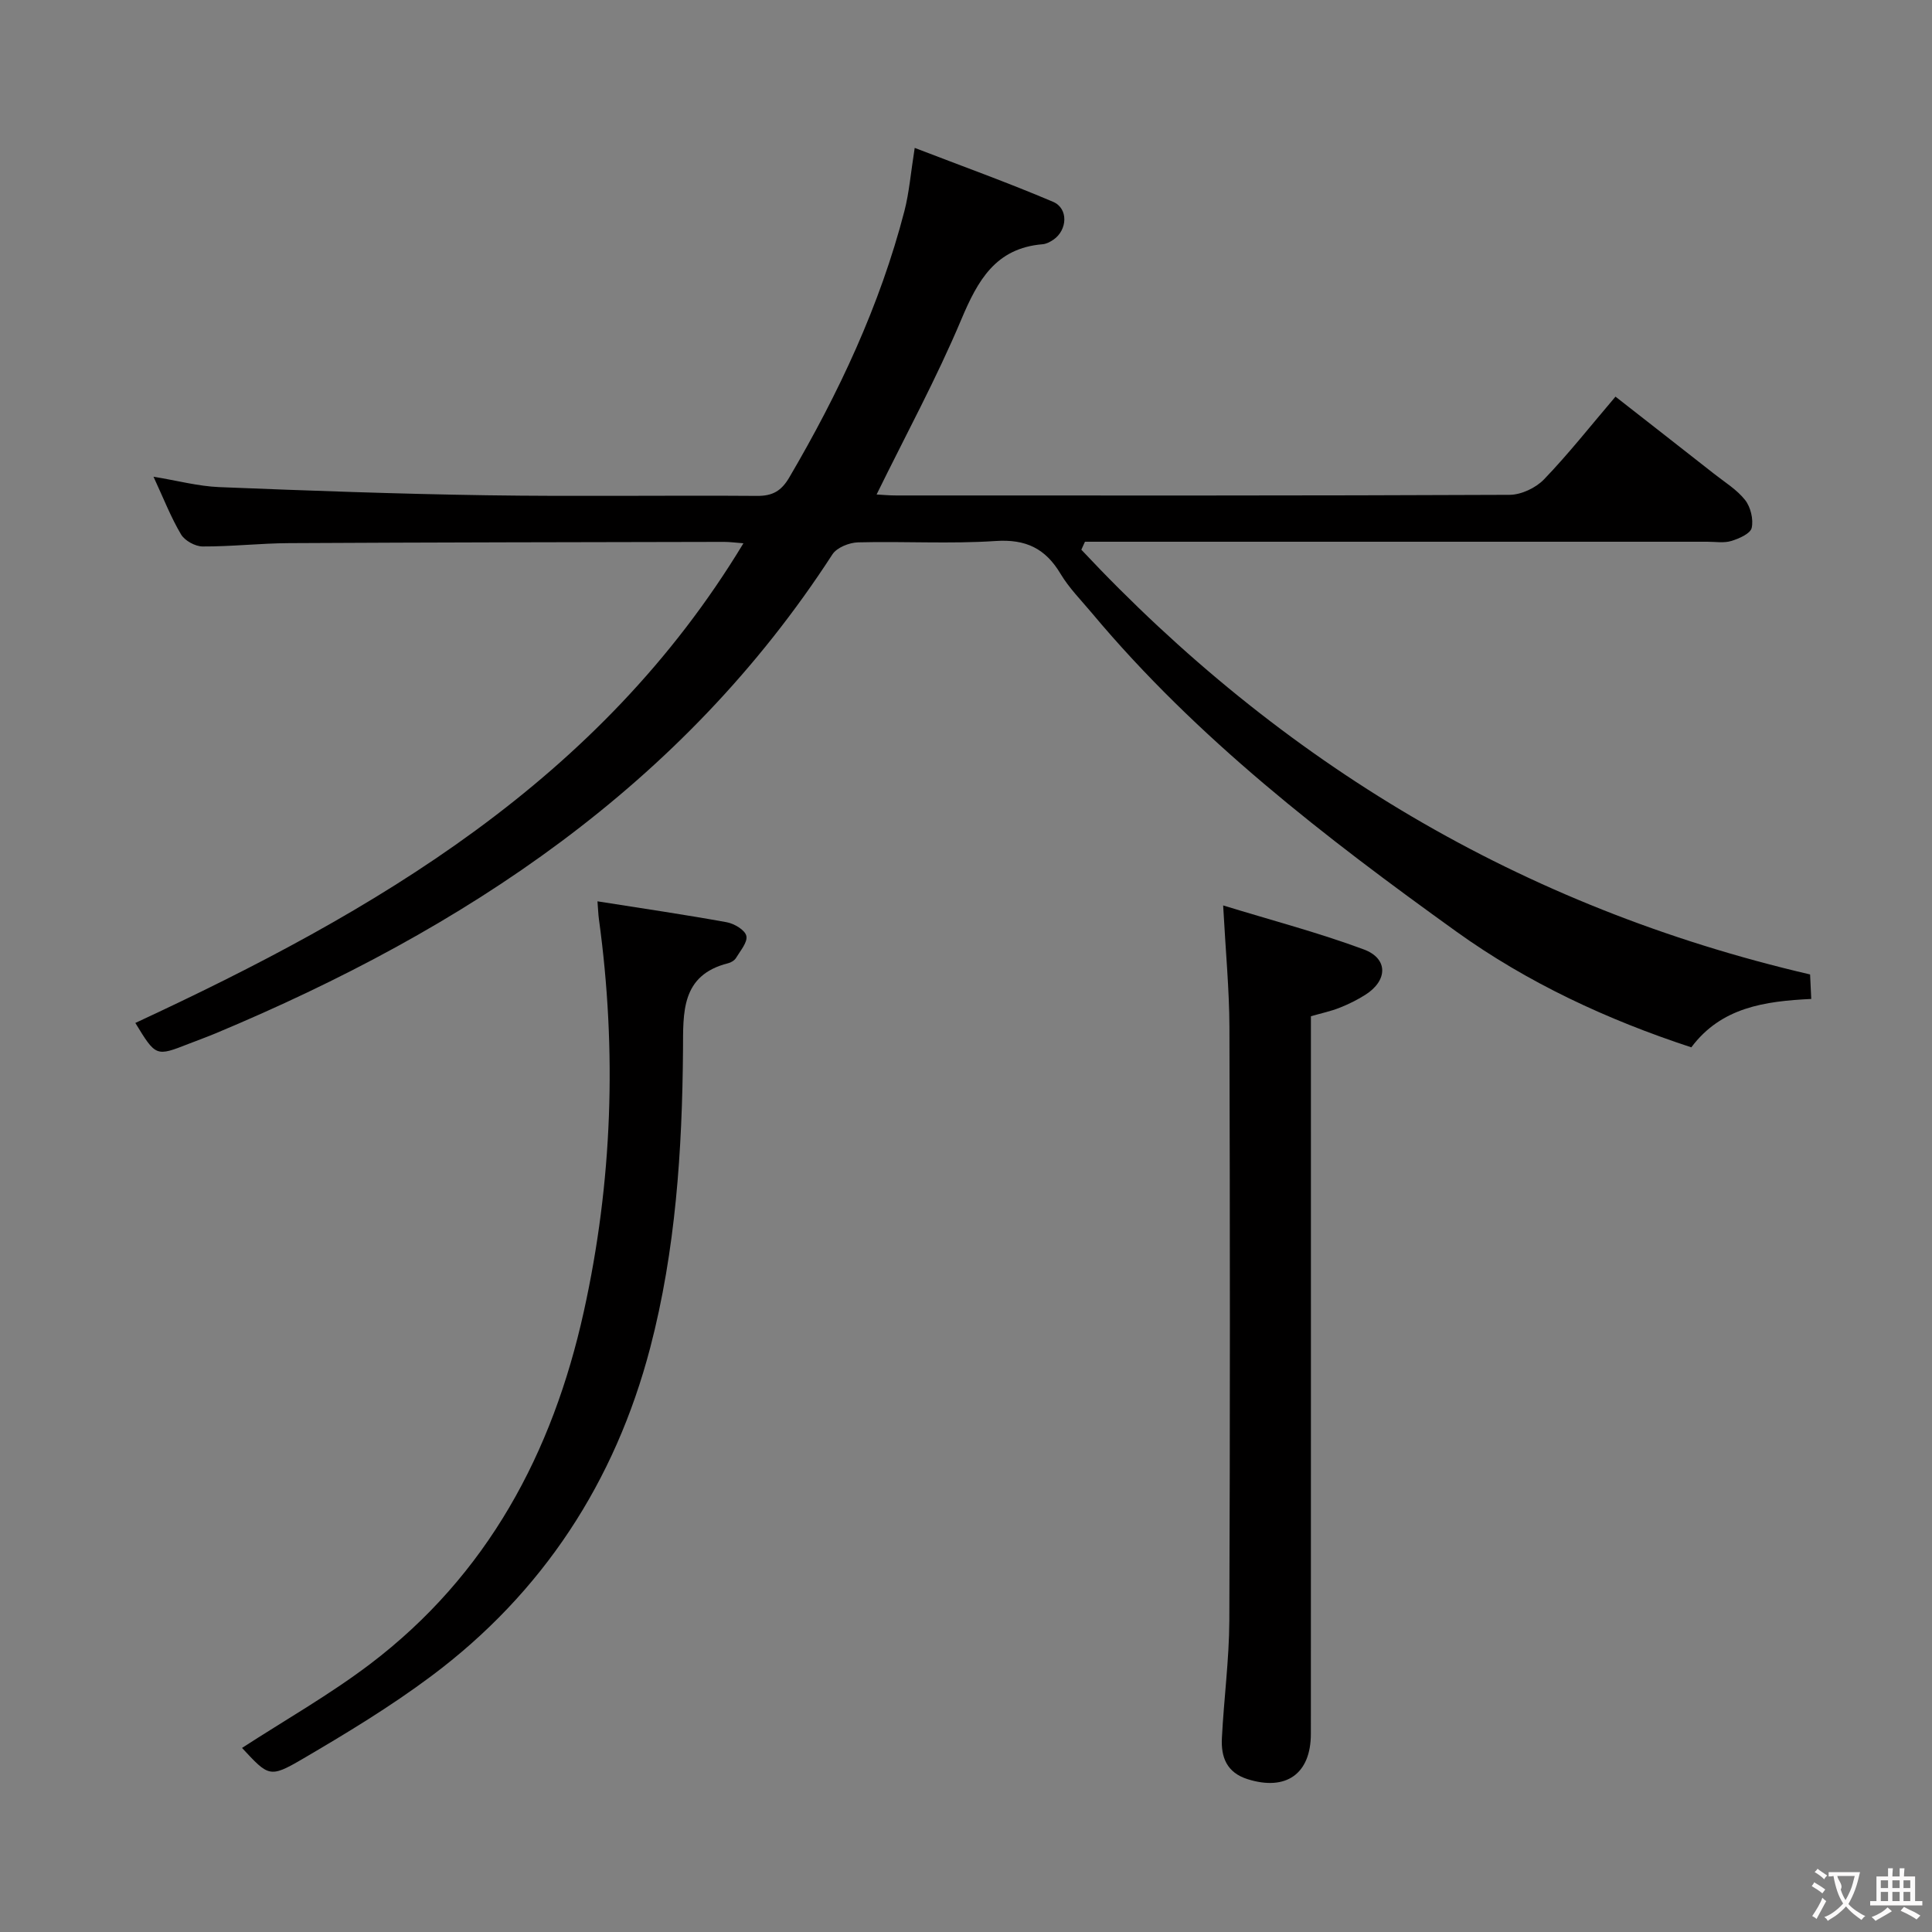 <svg enable-background="new 0 0 400 400" viewBox="0 0 400 400" xmlns="http://www.w3.org/2000/svg"><rect x="0" y="0" width="400" height="400" fill="#808080" stroke="none"/><g fill="#010000"><path d="m223.88 113.81c41.32 44.08 91 74.01 150.88 87.94.06 1.32.14 3.05.24 5.07-9.61.47-18.63 1.72-24.83 10.02-17.44-5.72-33.92-13.38-48.68-23.99-27.18-19.53-53.7-39.96-75.37-65.86-2.24-2.68-4.76-5.21-6.54-8.18-3.14-5.26-7.18-7.22-13.46-6.8-9.46.63-18.99.03-28.48.28-1.82.05-4.38 1.07-5.3 2.49-31.04 47.92-76.18 77.62-127.69 99.16-1.84.77-3.72 1.44-5.58 2.17-6.79 2.66-6.79 2.66-11.05-4.32 49.66-23.04 96.18-50.1 125.9-99.31-1.6-.12-2.84-.29-4.08-.29-29.99.06-59.98.1-89.97.26-5.98.03-11.96.72-17.93.69-1.53-.01-3.69-1.2-4.46-2.5-2.1-3.54-3.61-7.43-5.7-11.94 4.96.81 9.25 1.97 13.59 2.15 18.45.74 36.9 1.41 55.36 1.69 18.66.28 37.33-.01 55.99.13 3.25.03 5.06-1.03 6.71-3.85 10.21-17.41 18.74-35.54 23.82-55.13.99-3.83 1.3-7.83 2.13-13.07 9.73 3.75 19.31 7.19 28.66 11.17 3.19 1.36 2.97 5.82.08 7.82-.67.46-1.49.9-2.28.96-9.71.81-13.4 7.48-16.81 15.57-5.13 12.2-11.48 23.88-17.54 36.24 1.01.05 2.54.2 4.07.2 42.33.01 84.65.06 126.98-.13 2.42-.01 5.44-1.44 7.14-3.21 5.06-5.26 9.6-11.03 14.79-17.12 6.89 5.39 13.65 10.66 20.38 15.95 2.22 1.75 4.75 3.29 6.46 5.46 1.14 1.45 1.75 3.99 1.36 5.76-.26 1.19-2.61 2.22-4.21 2.71-1.53.47-3.3.16-4.97.16-41.16 0-82.32 0-123.48 0-1.79 0-3.59 0-5.38 0-.25.56-.5 1.11-.75 1.65z"/><path d="m253.24 187.46c10.27 3.15 19.86 5.67 29.12 9.11 5.09 1.89 4.97 6.44.32 9.39-1.68 1.06-3.49 1.96-5.34 2.69-1.82.72-3.77 1.13-5.93 1.75v6.17c0 47.47.01 94.93-.01 142.4 0 8.31-5.15 11.89-13.09 9.39-4.35-1.37-5.53-4.58-5.33-8.49.41-8.12 1.5-16.23 1.54-24.34.16-40.97.14-81.94.02-122.91-.03-7.77-.78-15.52-1.3-25.16z"/><path d="m123.7 186.61c9.44 1.49 18.13 2.76 26.76 4.33 1.55.28 3.78 1.6 4.06 2.82.31 1.3-1.25 3.09-2.14 4.58-.31.51-1.03.94-1.63 1.09-9.83 2.46-9.29 10.31-9.34 17.87-.16 20.81-1.52 41.56-6.79 61.73-7.26 27.74-22.25 50.75-45.33 67.99-8.47 6.33-17.59 11.85-26.73 17.2-6.75 3.95-6.98 3.55-12.45-2.33 8.83-5.73 18.1-10.99 26.52-17.37 24.28-18.43 37.77-43.68 44.24-72.97 5.94-26.86 6.87-53.98 3.13-81.24-.13-.95-.16-1.92-.3-3.7z"/></g><path d="m377.9 391.2c-.2.3-.4.5-.6.8-.7-.6-1.4-1-2.2-1.5.2-.3.4-.5.5-.8.6.4 1.4.8 2.3 1.5zm-1.8 6.1c-.2-.2-.5-.4-.9-.6.4-.6.8-1.2 1.2-1.9s.7-1.3.9-1.9c.3.3.5.5.8.7-.7 1.3-1.4 2.6-2 3.7zm2.2-9c-.3.3-.5.5-.6.8-.6-.6-1.3-1.1-2-1.5.3-.3.5-.5.6-.7.6.5 1.3.9 2 1.4zm.3.2v-.9h2 4.5c-.3 1.3-.6 2.5-1 3.6s-.9 2.1-1.4 3c.4.5 1 1 1.6 1.4s1.2.8 1.9 1.1c-.3.2-.5.4-.8.8-.4-.3-1-.7-1.6-1.2s-1.2-1.1-1.6-1.6c-.5.6-1.1 1.1-1.7 1.6s-1.4.9-2.1 1.4c-.1-.3-.3-.5-.7-.8.6-.2 1.2-.5 1.9-1s1.4-1.1 2-1.8c-.5-.8-.9-1.6-1.2-2.5s-.6-2-.8-3.2c-.4.1-.7.1-1 .1zm2.5 2.7c.3 1 .7 1.7 1 2.2.3-.5.6-1.1 1-2s.6-1.9.9-3h-3.2-.4c.1.9 1.3 1.8.7 2.8z" fill="#fbfafa"/><path d="m396.5 388.5v1.5 3.6h1.5v.9c-.4 0-1 0-1.7 0h-7.9c-.5 0-.9 0-1.2 0v-.9h1.3v-3.5c0-.7 0-1.2 0-1.6h2.4c0-.8 0-1.4 0-1.7h1c0 .3-.1.8-.1 1.7h1.5c0-.8 0-1.4 0-1.7h1c0 .3-.1.9-.1 1.7zm-8.2 9.2c-.2-.3-.5-.5-.8-.8.8-.3 1.4-.6 1.9-.9s1-.7 1.4-1.1c.3.3.6.5.9.8-1.6 1-2.8 1.6-3.4 2zm2.6-6.8v-1.6h-1.5v1.6zm0 2.7v-1.9h-1.5v1.9zm2.4-2.7v-1.6h-1.5v1.6zm0 2.7v-1.9h-1.5v1.9zm.2 2 .7-.8c.4.2.9.5 1.6.8s1.3.7 1.8 1c-.3.3-.5.5-.8.8-.4-.3-1.5-1-3.3-1.8zm2-4.7v-1.6h-1.4v1.6zm0 2.7v-1.9h-1.4v1.9z" fill="#fbfafa"/></svg>